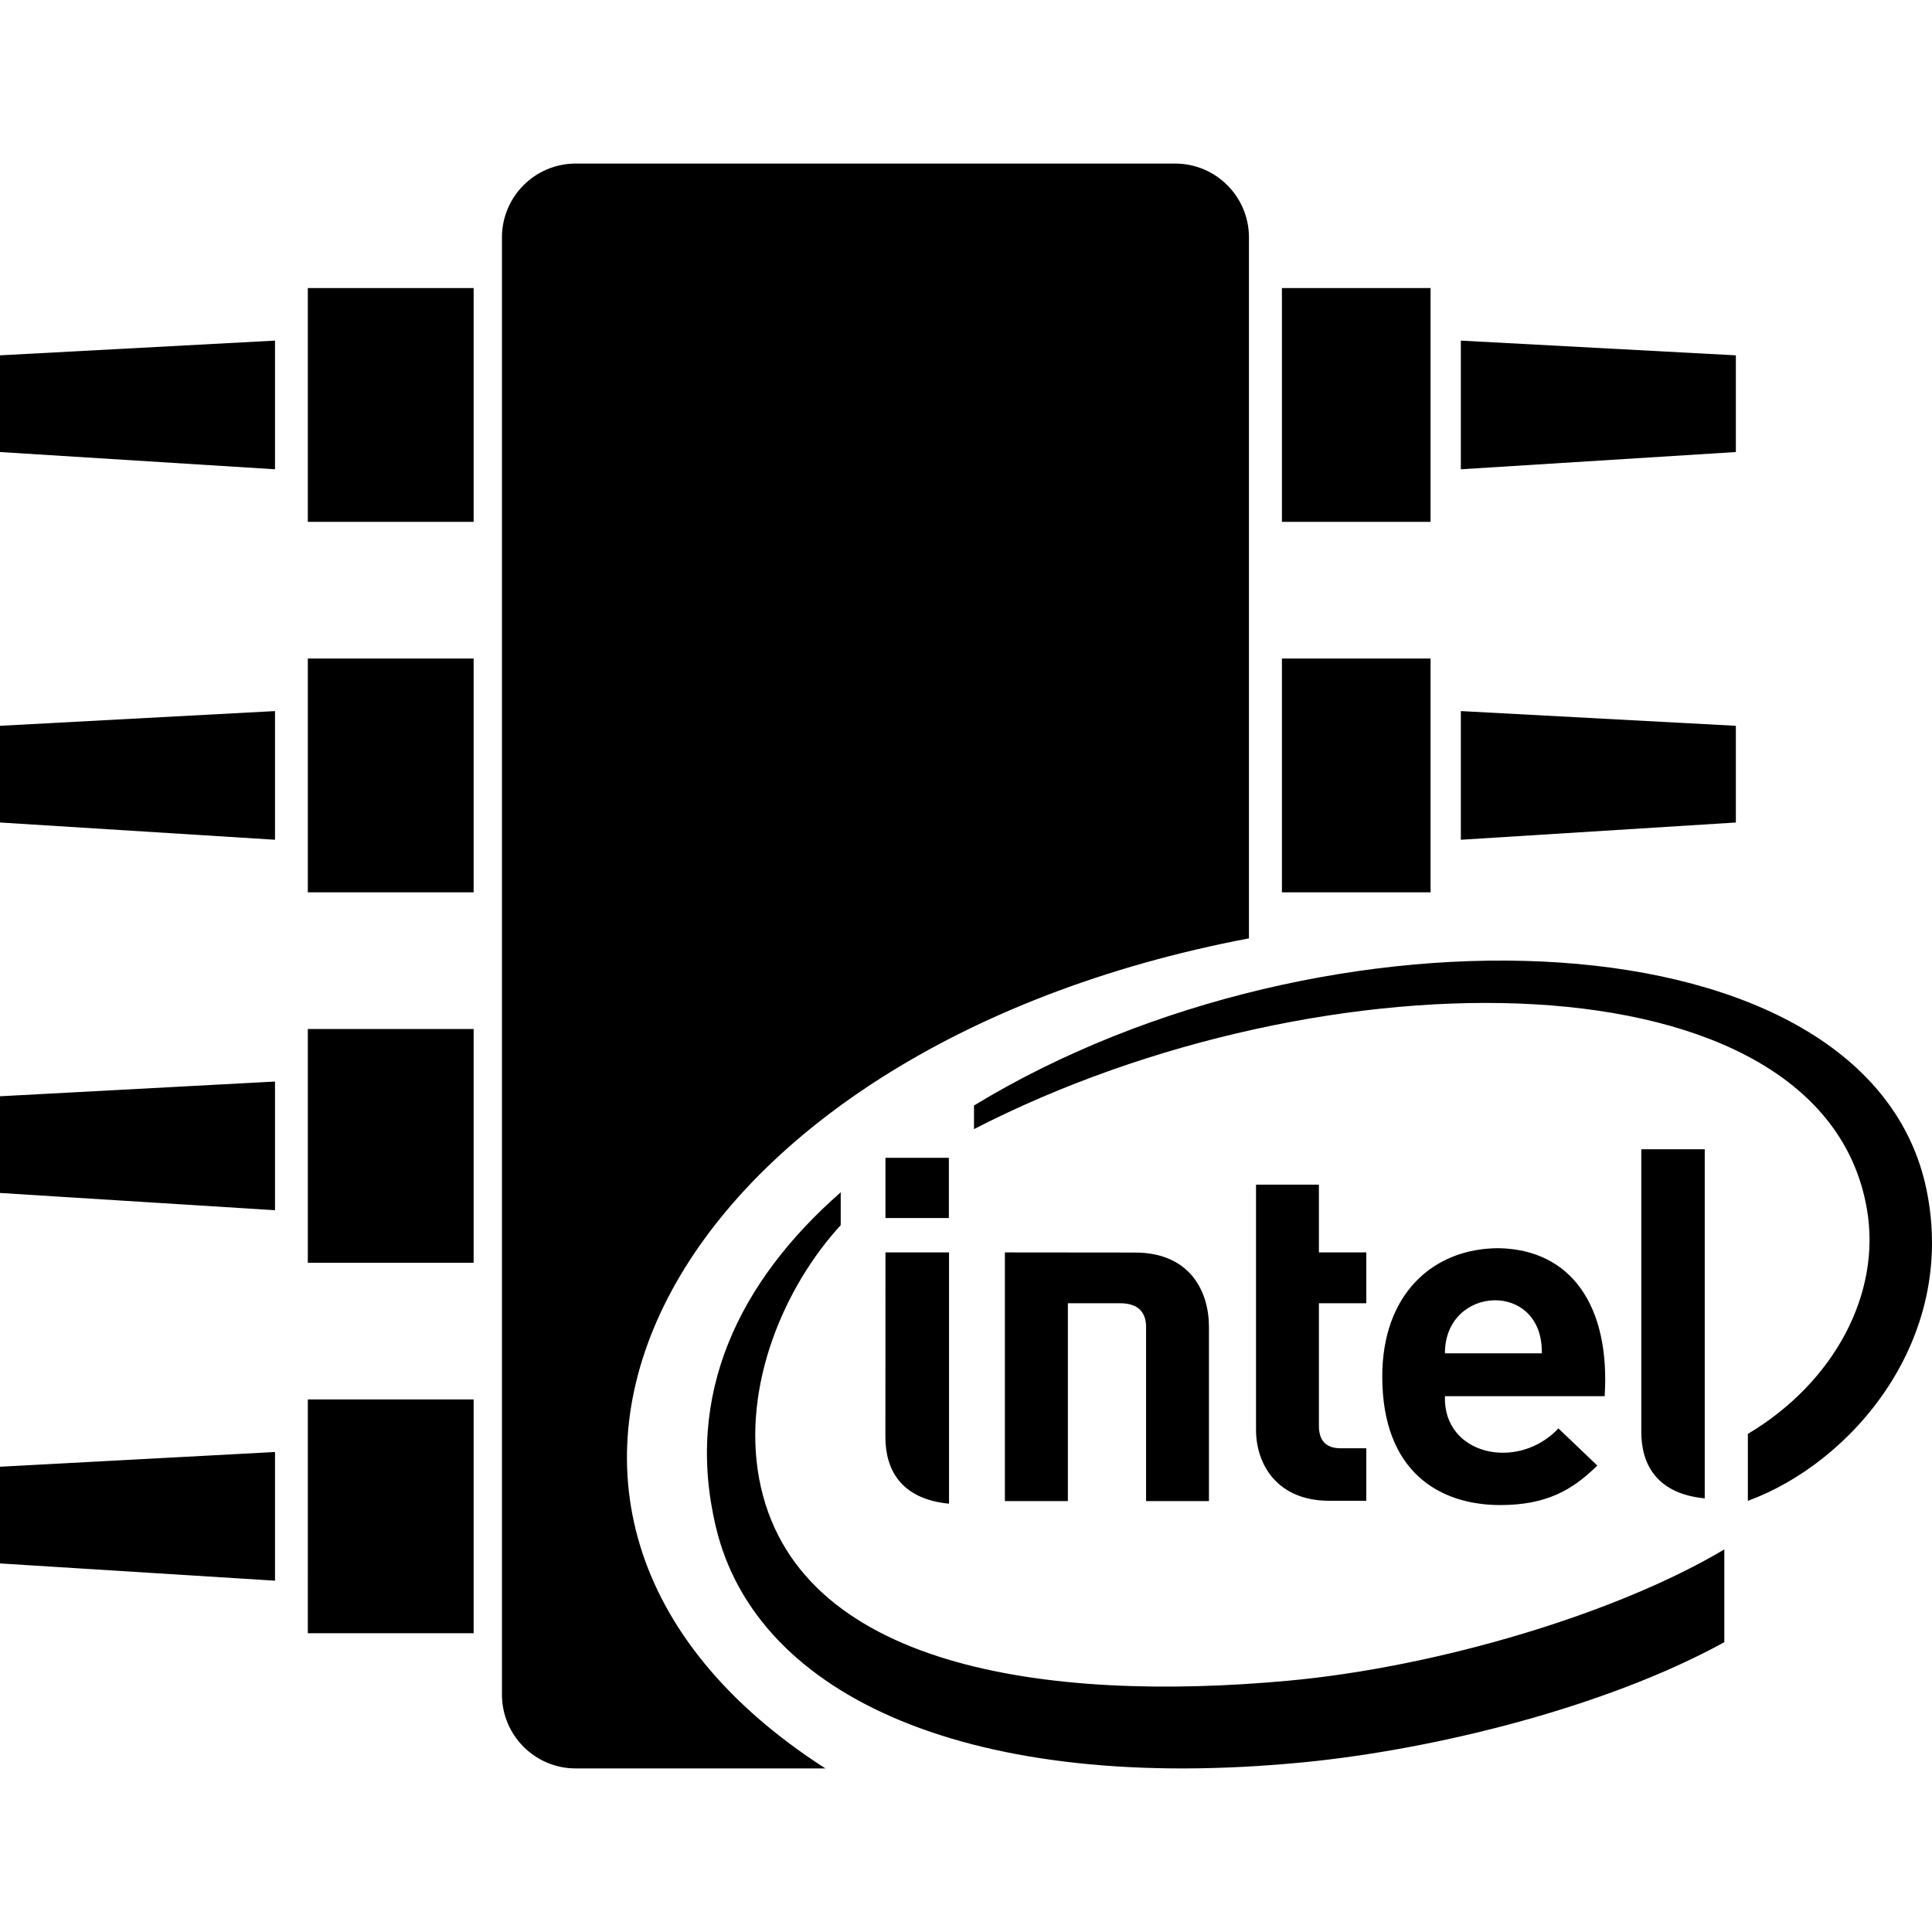 <svg xmlns="http://www.w3.org/2000/svg" width="512" height="512" viewBox="0 0 512 512"><path d="M379.115 236.47h-39.392v-61.956h39.392zM0 414.325l72.881 4.572v-34.1L0 388.701zM379.115 76.337h-39.392v61.956h39.392zM460.02 94.17l-72.88-3.904-.001 34.1 72.881-4.572zM0 316.148l72.881 4.572v-34.1L0 290.523zm460.02-123.802-72.881-3.903v34.1l72.881-4.572zM81.573 334.648h43.946v-61.956H81.573zM0 217.97l72.881 4.573v-34.1l-72.88 3.903zm81.573 18.5h43.946v-61.955H81.573zm249.412 12.205V62.915c0-10.808-8.761-19.57-19.57-19.57H152.592c-10.808 0-19.57 8.762-19.57 19.57v386.17c0 10.808 8.762 19.57 19.57 19.57h66.15c-106.501-68.416-42.315-190.648 112.244-219.98zM81.574 138.293h43.945V76.337H81.574zm0 294.532h43.945V370.87H81.573zM0 119.793l72.881 4.572v-34.1L.001 94.168zm296.788 225.581c4.903 0 6.935 2.416 6.935 6.343v46.084h16.659v-46.17c0-9.374-4.985-19.694-19.62-19.694l-34.454-.034V397.8h16.69v-52.426zm111.806 13.274h-25.675c-.027-18.113 26.075-19.38 25.675 0zm-11.392-27.862c-17.54 0-30.89 12.28-30.89 33.972 0 25.388 15.29 34.099 31.265 34.099 12.202 0 19.127-3.957 25.727-10.472l-10.307-9.842c-10.72 11.424-30.583 7.117-30.078-8.536h42.334c1.509-24.03-8.952-38.866-28.051-39.22zm-35.117 66.932v-13.903h-6.779c-3.975 0-5.783-2.125-5.783-5.953v-32.488h12.562v-13.471h-12.562v-17.954h-16.662v64.957c0 9.348 5.768 18.812 19.364 18.812zm-110.626-90.883h-16.803v15.961h16.803zm.043 25.068h-16.846l-.018 48.942c0 8.807 4.28 16.44 16.864 17.648zm200.271-27.34h-16.817v74.896c0 8.795 4.26 16.415 16.817 17.626zm11.429 93.18v-17.744c22.774-13.562 35.526-37.156 31.511-59.786-12-68.438-143.721-68.72-236.597-20.989v-6.248c92.97-56.598 237.208-51.894 252.449 22.41 8.162 39.808-19.951 72.328-47.363 82.356zm-6.239 12.87V435.2c-31.533 17.308-76.892 28.45-111.547 31.833-87.59 8.512-144.975-17.12-155.698-62.352-8.402-35.274 6.192-65.127 33.082-88.707v8.703c-14.937 16.275-26.197 42.476-21.618 67.193 9.356 50.139 76.22 59.452 140.384 53.521 39.435-3.651 86.784-17.74 115.397-34.78z"/></svg>